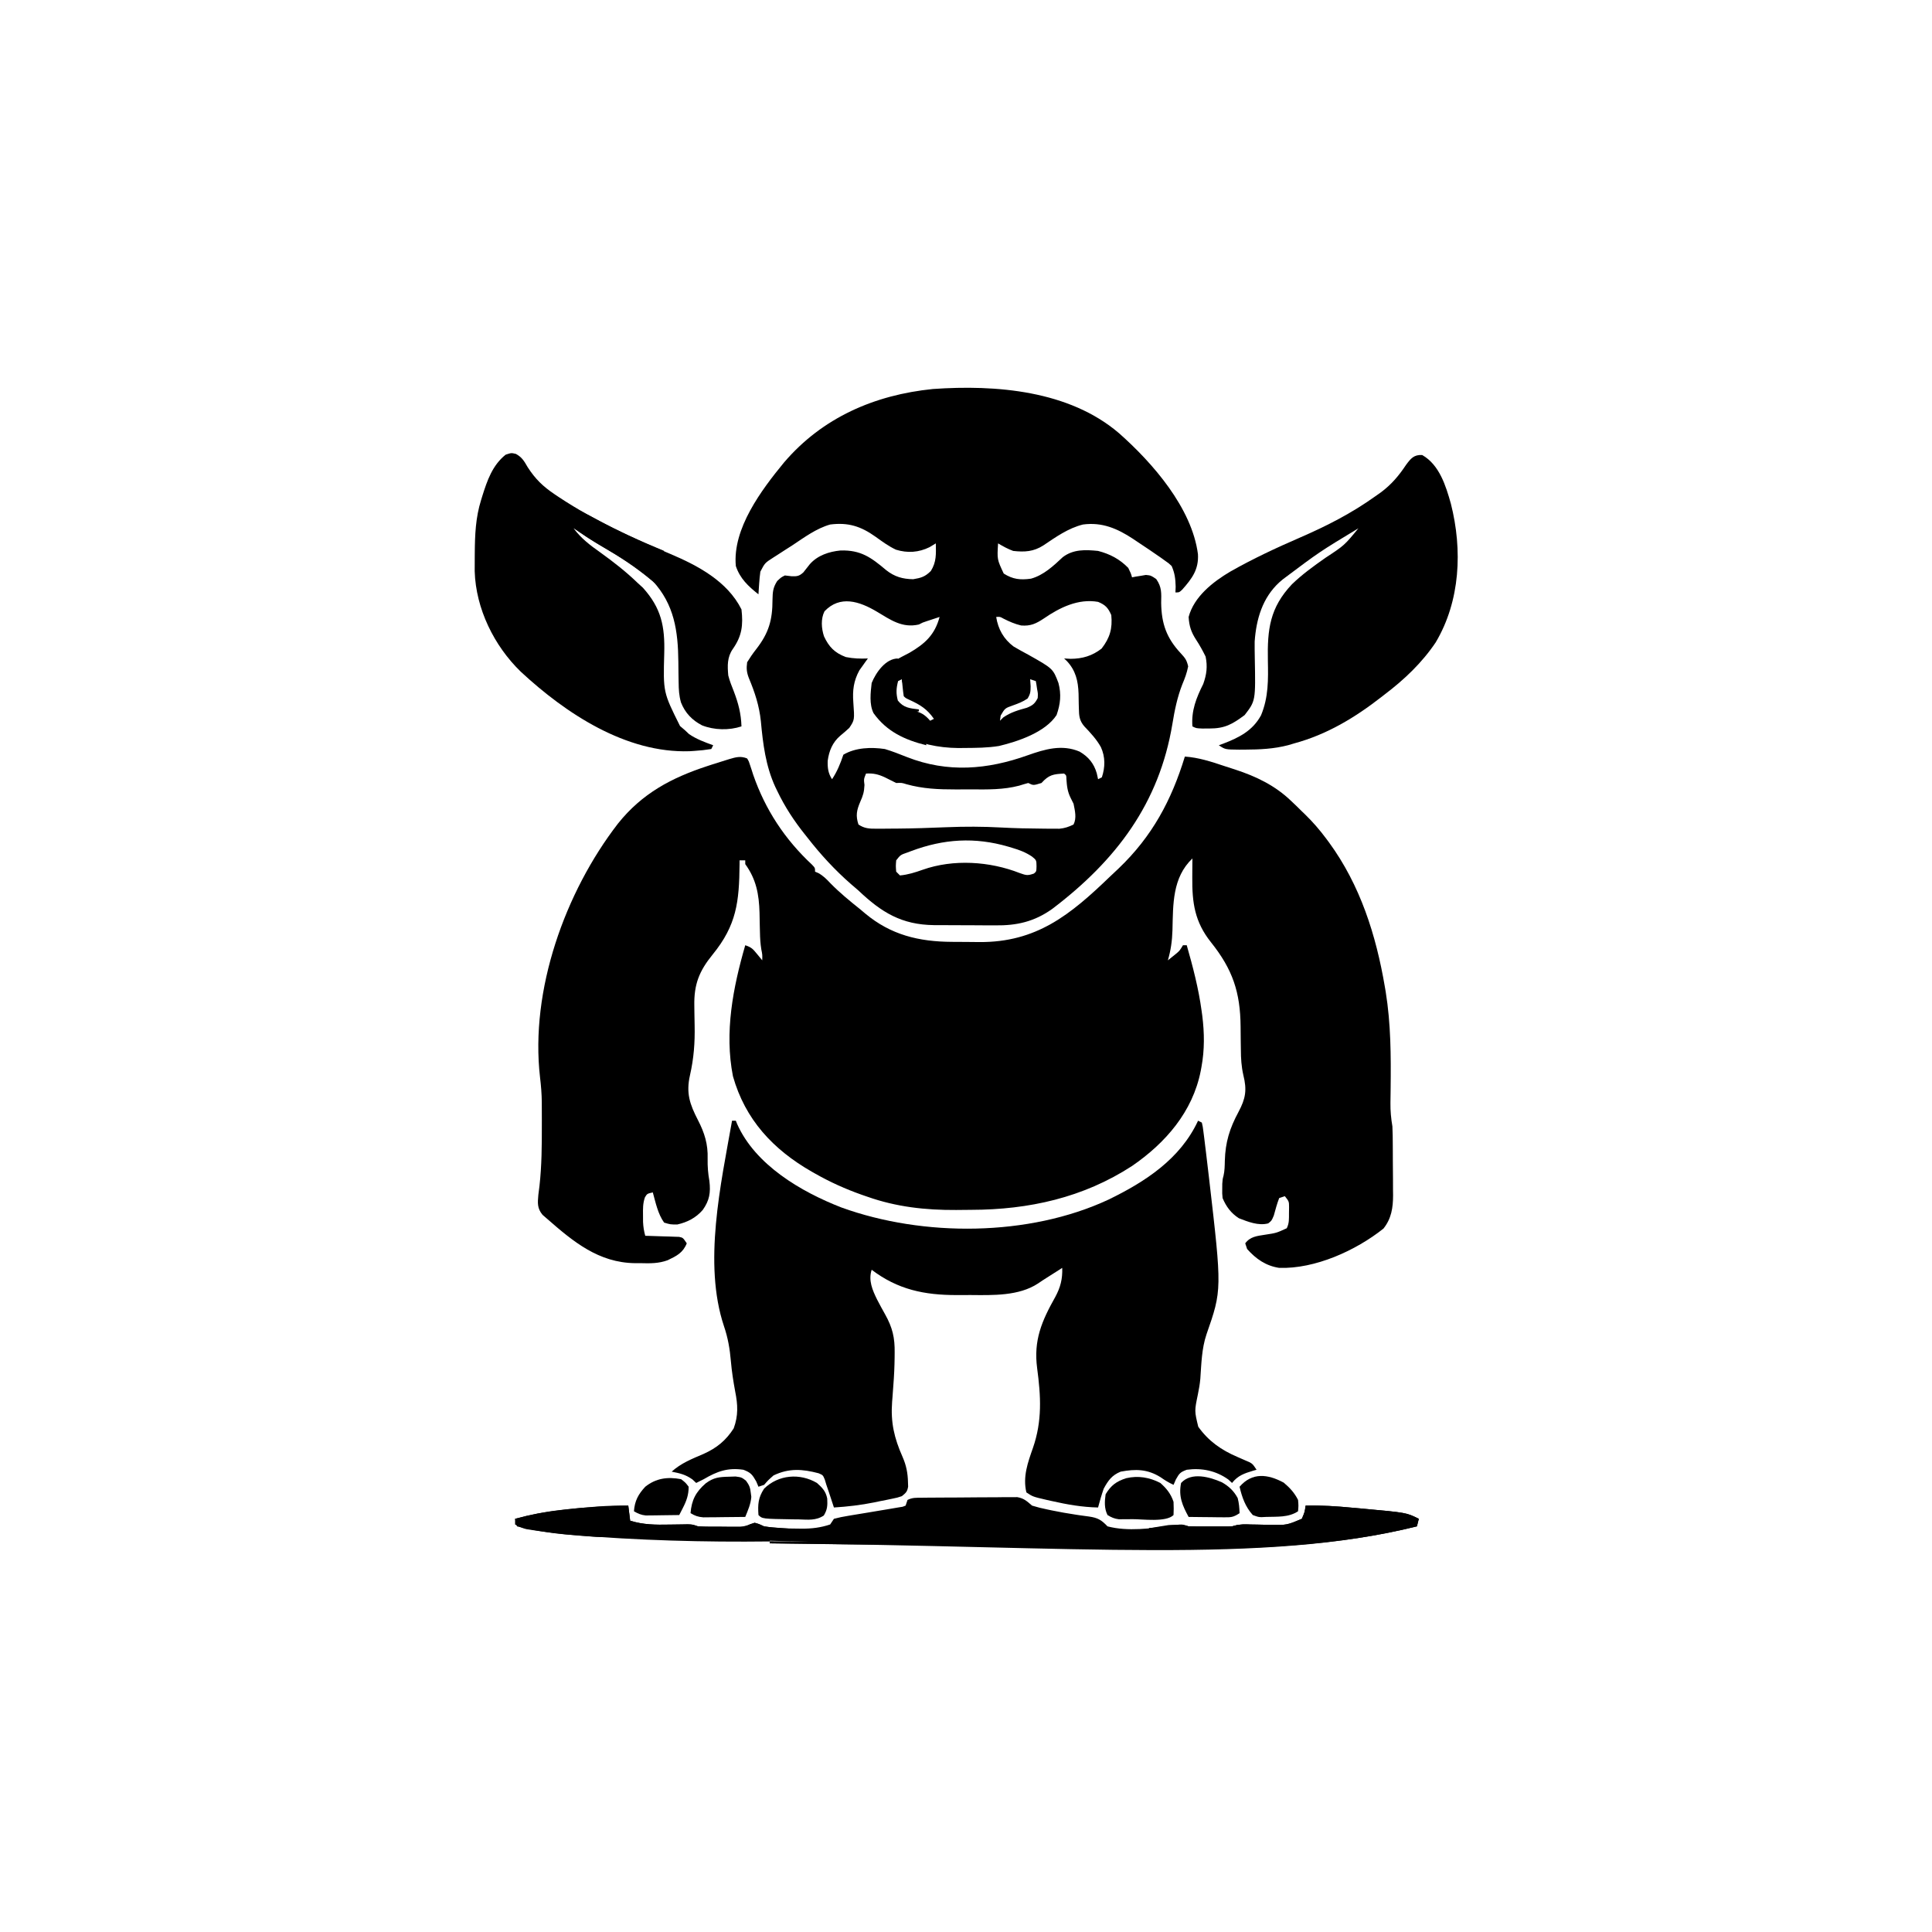 <svg width="300" height="300" viewBox="0 0 300 300" fill="none" xmlns="http://www.w3.org/2000/svg">
<path d="M116.015 117.773C116.294 118.243 116.294 118.243 116.485 118.855C116.56 119.081 116.635 119.307 116.713 119.54C116.791 119.785 116.869 120.03 116.949 120.282C118.826 125.724 121.882 130.348 126.098 134.276C126.562 134.766 126.562 134.766 126.562 135.352C126.731 135.424 126.899 135.496 127.073 135.57C127.84 135.997 128.322 136.49 128.924 137.128C130.383 138.621 131.963 139.911 133.593 141.211C133.842 141.421 134.09 141.63 134.346 141.846C138.338 145.181 142.686 146.221 147.796 146.251C148.024 146.253 148.251 146.254 148.485 146.256C148.962 146.259 149.439 146.261 149.917 146.262C150.634 146.265 151.35 146.274 152.067 146.283C160.955 146.343 166.214 142.036 172.359 136.116C172.805 135.688 173.256 135.266 173.708 134.845C178.904 129.874 181.903 124.289 183.984 117.48C186.111 117.626 188.056 118.262 190.066 118.935C190.642 119.126 191.22 119.311 191.798 119.496C195.048 120.559 197.996 121.974 200.482 124.365C200.752 124.622 201.023 124.879 201.302 125.143C201.584 125.421 201.866 125.699 202.148 125.977C202.395 126.215 202.395 126.215 202.647 126.457C203.852 127.631 204.915 128.858 205.92 130.206C206.07 130.408 206.22 130.61 206.375 130.818C211.22 137.456 213.671 145.188 215.038 153.223C215.083 153.482 215.127 153.741 215.172 154.009C215.977 159.004 215.994 163.956 215.937 169.001C215.934 169.262 215.931 169.523 215.928 169.791C215.923 170.282 215.916 170.773 215.907 171.264C215.891 172.522 216.002 173.659 216.21 174.902C216.26 175.872 216.265 176.841 216.27 177.811C216.271 178.09 216.273 178.368 216.275 178.654C216.278 179.241 216.28 179.827 216.281 180.414C216.284 181.306 216.293 182.198 216.302 183.091C216.304 183.662 216.305 184.234 216.306 184.806C216.31 185.07 216.314 185.335 216.317 185.607C216.311 187.532 216.062 189.222 214.821 190.775C210.516 194.197 204.205 197.057 198.632 196.875C196.567 196.564 195.029 195.491 193.652 193.945C193.555 193.655 193.458 193.365 193.359 193.066C194.142 192.006 195.193 191.928 196.417 191.73C198.19 191.462 198.19 191.462 199.804 190.723C200.201 189.928 200.147 189.283 200.152 188.397C200.156 188.086 200.16 187.776 200.165 187.455C200.16 186.562 200.16 186.562 199.511 185.742C199.221 185.839 198.931 185.936 198.632 186.035C198.289 186.921 198.052 187.819 197.8 188.735C197.46 189.551 197.46 189.551 196.926 189.967C195.415 190.369 193.78 189.715 192.37 189.166C191.154 188.385 190.398 187.359 189.843 186.035C189.776 185.321 189.776 185.321 189.788 184.57C189.79 184.323 189.792 184.075 189.794 183.82C189.843 183.105 189.843 183.105 189.988 182.574C190.168 181.795 190.173 181.035 190.191 180.238C190.271 177.355 190.942 175.205 192.316 172.654C193.427 170.568 193.645 169.26 193.063 166.931C192.763 165.607 192.686 164.356 192.682 163.002C192.675 162.53 192.668 162.057 192.66 161.585C192.652 160.855 192.645 160.125 192.639 159.395C192.591 154.063 191.408 150.529 188.03 146.301C185.517 143.144 185.102 140.197 185.137 136.249C185.139 135.965 185.14 135.68 185.141 135.388C185.145 134.692 185.15 133.996 185.156 133.301C182.033 136.28 182.16 140.398 182.059 144.458C182.008 146.1 181.807 147.542 181.347 149.121C181.625 148.898 181.903 148.674 182.189 148.444C182.346 148.318 182.502 148.192 182.663 148.063C183.179 147.62 183.179 147.62 183.691 146.777C183.884 146.777 184.077 146.777 184.277 146.777C185.237 150.141 186.113 153.488 186.584 156.958C186.619 157.212 186.654 157.466 186.69 157.727C187.022 160.39 187.054 163.012 186.566 165.656C186.527 165.868 186.488 166.081 186.447 166.3C185.194 172.645 180.988 177.476 175.781 181.055C168.201 185.98 159.755 187.844 150.812 187.863C150.029 187.866 149.246 187.875 148.463 187.885C143.733 187.914 139.193 187.415 134.71 185.834C134.414 185.732 134.118 185.63 133.814 185.525C131.281 184.63 128.895 183.556 126.562 182.227C126.391 182.13 126.22 182.033 126.044 181.934C120.042 178.493 115.707 173.848 113.81 167.111C112.47 160.29 113.822 153.348 115.722 146.777C116.688 147.099 116.908 147.347 117.535 148.114C117.69 148.302 117.845 148.489 118.005 148.683C118.122 148.827 118.239 148.972 118.359 149.121C118.384 148.247 118.384 148.247 118.216 147.417C118.071 146.514 118.02 145.663 118.004 144.749C117.996 144.425 117.987 144.1 117.979 143.765C117.964 143.092 117.951 142.419 117.94 141.747C117.86 138.86 117.429 136.534 115.722 134.18C115.722 133.986 115.722 133.793 115.722 133.594C115.432 133.594 115.142 133.594 114.843 133.594C114.842 133.805 114.841 134.015 114.839 134.233C114.781 140.032 114.385 143.65 110.66 148.218C108.582 150.768 107.747 152.835 107.814 156.17C107.819 156.571 107.824 156.973 107.829 157.374C107.838 157.995 107.848 158.615 107.862 159.236C107.918 161.903 107.735 164.335 107.144 166.941C106.509 169.743 107.1 171.452 108.391 173.953C109.398 175.907 109.955 177.686 109.881 179.919C109.858 181.129 109.944 182.206 110.156 183.398C110.364 185.187 110.176 186.387 109.127 187.874C108.066 189.102 106.742 189.785 105.175 190.137C104.095 190.137 104.095 190.137 103.124 189.844C102.155 188.494 101.81 186.747 101.367 185.156C100.485 185.355 100.485 185.355 100.143 185.925C99.818 186.863 99.835 187.681 99.847 188.672C99.85 189.207 99.85 189.207 99.853 189.752C99.892 190.536 99.991 191.148 100.195 191.895C100.369 191.899 100.544 191.903 100.723 191.907C101.512 191.929 102.3 191.958 103.088 191.986C103.362 191.993 103.637 191.999 103.92 192.006C104.182 192.016 104.445 192.027 104.715 192.038C104.957 192.045 105.2 192.053 105.45 192.061C106.054 192.188 106.054 192.188 106.64 193.066C106.046 194.551 105.043 195.03 103.672 195.689C102.269 196.202 100.941 196.186 99.462 196.143C99.179 196.143 98.895 196.144 98.603 196.145C92.947 196.069 89.032 192.824 84.96 189.258C84.606 188.951 84.606 188.951 84.245 188.638C83.407 187.625 83.479 186.805 83.595 185.524C83.653 185.065 83.712 184.607 83.77 184.149C84.124 180.995 84.14 177.852 84.136 174.683C84.136 174.438 84.137 174.194 84.137 173.942C84.137 173.232 84.134 172.522 84.131 171.812C84.13 171.602 84.13 171.392 84.129 171.175C84.118 169.864 84.012 168.585 83.856 167.284C82.295 153.746 87.735 138.543 95.947 127.899C99.694 123.2 104.26 120.779 109.863 118.945C110.217 118.829 110.217 118.829 110.579 118.71C111.261 118.49 111.943 118.276 112.628 118.066C112.834 118.002 113.04 117.937 113.252 117.871C114.277 117.57 115.012 117.36 116.015 117.773Z" fill="black"/>
<path d="M173.762 67.269C178.99 71.89 185.087 78.878 186.018 86.06C186.149 88.441 185.096 89.835 183.581 91.552C183.106 91.993 183.106 91.993 182.52 91.993C182.532 91.697 182.545 91.401 182.557 91.096C182.518 89.861 182.43 89.026 181.934 87.891C181.479 87.459 181.479 87.459 180.917 87.072C180.706 86.92 180.496 86.769 180.279 86.612C179.089 85.784 177.891 84.971 176.679 84.174C176.433 84.008 176.186 83.841 175.931 83.67C173.485 82.064 171.132 81.05 168.165 81.446C165.866 82.016 163.954 83.388 162.014 84.69C160.489 85.668 159.094 85.748 157.325 85.547C156.467 85.232 155.773 84.844 154.981 84.376C154.826 86.863 154.826 86.863 155.86 89.063C157.279 89.96 158.438 90.086 160.093 89.855C162.043 89.318 163.582 87.872 165.029 86.513C166.662 85.27 168.552 85.35 170.509 85.547C172.36 86.026 173.862 86.817 175.196 88.184C175.599 89.008 175.599 89.008 175.782 89.649C175.977 89.611 176.171 89.573 176.371 89.534C176.63 89.493 176.889 89.453 177.155 89.411C177.41 89.367 177.665 89.323 177.928 89.277C178.712 89.356 178.712 89.356 179.533 89.91C180.422 91.168 180.334 92.123 180.305 93.622C180.356 96.848 181.13 99.068 183.363 101.459C184.041 102.197 184.262 102.472 184.498 103.474C184.294 104.51 183.993 105.308 183.586 106.277C182.805 108.279 182.397 110.281 182.052 112.392C180.011 124.746 173.326 133.592 163.388 141.138C160.608 143.117 157.897 143.735 154.521 143.69C154.181 143.69 153.841 143.69 153.49 143.69C152.775 143.688 152.061 143.683 151.347 143.676C150.258 143.665 149.17 143.664 148.082 143.664C147.384 143.661 146.686 143.658 145.989 143.654C145.505 143.653 145.505 143.653 145.012 143.652C140.016 143.591 136.893 141.696 133.302 138.282C132.913 137.944 132.522 137.608 132.13 137.275C129.63 135.087 127.429 132.699 125.391 130.079C125.264 129.92 125.137 129.761 125.006 129.597C123.305 127.469 121.884 125.306 120.704 122.846C120.598 122.627 120.492 122.408 120.383 122.183C118.89 118.922 118.472 115.53 118.147 111.993C117.893 109.571 117.214 107.52 116.28 105.283C115.935 104.377 115.885 103.798 116.016 102.833C116.464 102.102 116.899 101.467 117.426 100.8C119.384 98.278 119.951 96.284 119.954 93.121C119.982 91.913 120.018 91.272 120.678 90.228C121.29 89.649 121.29 89.649 121.876 89.356C122.232 89.398 122.589 89.441 122.956 89.484C123.805 89.501 124.11 89.456 124.747 88.877C125.084 88.458 125.416 88.036 125.745 87.611C126.95 86.238 128.741 85.647 130.523 85.478C133.665 85.392 135.256 86.548 137.609 88.534C138.908 89.555 140.143 89.911 141.798 89.942C143.04 89.735 143.651 89.554 144.544 88.66C145.431 87.229 145.341 86.026 145.313 84.376C144.833 84.666 144.833 84.666 144.343 84.962C142.672 85.79 140.912 85.909 139.123 85.354C137.969 84.815 136.97 84.073 135.938 83.332C133.669 81.722 131.717 81.091 128.907 81.446C126.755 82.056 124.892 83.447 123.048 84.669C122.661 84.916 122.274 85.164 121.886 85.411C121.486 85.67 121.086 85.929 120.686 86.188C120.494 86.31 120.301 86.432 120.104 86.558C118.769 87.414 118.769 87.414 118.067 88.77C117.984 89.378 117.924 89.989 117.884 90.601C117.862 90.917 117.84 91.233 117.818 91.558C117.803 91.798 117.789 92.038 117.774 92.286C116.201 91.039 114.912 89.852 114.259 87.891C113.721 82.087 118.238 76.078 121.744 71.811C127.711 64.83 135.803 61.325 144.851 60.405C154.643 59.718 166.006 60.624 173.762 67.269ZM128.028 94.922C127.435 96.109 127.546 97.556 127.946 98.799C128.716 100.454 129.606 101.372 131.342 102.027C132.536 102.27 133.553 102.289 134.766 102.247C134.646 102.41 134.526 102.573 134.403 102.741C134.245 102.965 134.087 103.188 133.924 103.419C133.768 103.636 133.611 103.854 133.45 104.078C132.539 105.74 132.364 107.226 132.505 109.07C132.702 111.788 132.702 111.788 131.879 113.024C131.416 113.452 130.94 113.867 130.451 114.266C129.269 115.294 128.736 116.59 128.526 118.127C128.488 119.216 128.591 120.082 129.2 120.997C129.994 119.806 130.506 118.543 130.958 117.188C132.858 116.067 135.284 115.996 137.403 116.309C138.578 116.66 139.711 117.113 140.85 117.564C147.149 120.031 153.316 119.516 159.577 117.28C162.242 116.336 164.903 115.543 167.64 116.71C169.018 117.516 169.865 118.552 170.307 120.081C170.374 120.383 170.44 120.685 170.509 120.997C170.702 120.9 170.895 120.803 171.095 120.704C171.62 119.129 171.644 117.545 170.948 116.016C170.267 114.789 169.336 113.799 168.372 112.788C167.617 111.911 167.544 111.157 167.527 110.044C167.52 109.793 167.514 109.542 167.506 109.283C167.494 108.761 167.485 108.238 167.479 107.715C167.415 105.739 167.03 104.09 165.635 102.621C165.503 102.498 165.371 102.374 165.235 102.247C165.568 102.265 165.9 102.283 166.242 102.302C168.073 102.295 169.612 101.84 171.058 100.709C172.358 99.026 172.76 97.584 172.559 95.508C172.066 94.374 171.636 93.923 170.509 93.458C167.43 92.919 164.56 94.337 162.086 96.039C160.871 96.846 160.023 97.242 158.558 97.123C157.579 96.896 156.709 96.511 155.816 96.058C155.286 95.76 155.286 95.76 154.688 95.801C154.983 97.685 155.849 99.239 157.394 100.392C158.142 100.836 158.901 101.251 159.669 101.661C163.505 103.82 163.505 103.82 164.356 106.055C164.821 107.831 164.665 109.316 164.063 111.036C162.315 113.704 158.121 115.118 155.135 115.834C153.37 116.126 151.585 116.131 149.799 116.144C149.469 116.147 149.138 116.15 148.798 116.154C145.628 116.12 142.753 115.493 139.93 114.039C139.63 113.887 139.63 113.887 139.324 113.732C137.653 112.847 136.511 111.888 135.645 110.157C135.257 105.929 135.257 105.929 136.522 104.238C137.892 103.012 139.599 102.225 141.212 101.368C143.631 99.963 145.156 98.573 145.899 95.801C145.472 95.941 145.045 96.082 144.618 96.222C144.38 96.301 144.142 96.379 143.897 96.459C143.26 96.666 143.26 96.666 142.677 96.973C140.087 97.562 138.29 96.251 136.165 94.982C133.433 93.355 130.436 92.394 128.028 94.922ZM139.454 105.469C138.906 106.275 138.87 106.673 138.923 107.667C139.163 108.698 139.323 109.113 140.04 109.864C140.795 110.151 140.795 110.151 141.633 110.303C142.932 110.572 143.56 110.906 144.434 111.915C144.628 111.818 144.821 111.721 145.02 111.622C143.966 110.111 142.915 109.45 141.244 108.686C140.626 108.399 140.626 108.399 140.333 108.106C140.265 107.662 140.212 107.216 140.168 106.769C140.144 106.527 140.119 106.285 140.094 106.036C140.076 105.849 140.058 105.662 140.04 105.469C139.847 105.469 139.653 105.469 139.454 105.469ZM159.962 105.469C159.998 106.013 159.998 106.013 160.035 106.568C160.026 107.407 160.005 107.743 159.559 108.472C158.801 108.978 158.143 109.231 157.288 109.534C156.052 109.97 156.052 109.97 155.384 111.109C155.348 111.375 155.312 111.641 155.274 111.915C155.443 111.745 155.613 111.576 155.787 111.402C156.952 110.595 158.094 110.279 159.451 109.901C160.362 109.527 160.687 109.271 161.134 108.399C161.178 107.703 161.178 107.703 161.042 107.007C161.007 106.773 160.972 106.539 160.936 106.298C160.904 106.121 160.873 105.944 160.841 105.762C160.551 105.666 160.261 105.569 159.962 105.469ZM134.474 120.118C134.124 120.985 134.124 120.985 134.235 121.894C134.183 122.998 134.014 123.528 133.576 124.512C133.026 125.797 132.844 126.656 133.302 128.028C134.217 128.652 134.995 128.686 136.084 128.681C136.568 128.681 136.568 128.681 137.061 128.68C137.584 128.675 137.584 128.675 138.117 128.669C138.48 128.667 138.843 128.665 139.217 128.664C141.82 128.644 144.416 128.556 147.016 128.449C149.833 128.334 152.607 128.34 155.421 128.493C157.582 128.608 159.739 128.658 161.903 128.669C162.369 128.674 162.369 128.674 162.845 128.68C163.136 128.681 163.427 128.681 163.727 128.681C163.983 128.683 164.239 128.684 164.504 128.685C165.334 128.604 165.954 128.398 166.7 128.028C167.209 127.01 166.915 125.894 166.7 124.805C166.555 124.515 166.41 124.225 166.261 123.926C165.751 122.908 165.669 122.078 165.59 120.954C165.585 120.407 165.585 120.407 165.235 120.118C163.542 120.201 162.876 120.307 161.72 121.583C160.453 121.975 160.453 121.975 159.669 121.583C159.195 121.707 158.725 121.848 158.258 121.997C155.8 122.64 153.363 122.593 150.84 122.576C150.022 122.571 149.204 122.576 148.386 122.582C145.736 122.584 143.306 122.489 140.742 121.771C140.02 121.545 140.02 121.545 139.161 121.583C138.57 121.3 137.984 121.006 137.403 120.704C136.368 120.224 135.616 120.053 134.474 120.118ZM141.505 132.148C141.303 132.223 141.102 132.299 140.894 132.376C139.827 132.745 139.827 132.745 139.161 133.594C139.088 134.473 139.088 134.473 139.161 135.352C139.354 135.546 139.548 135.739 139.747 135.938C140.986 135.826 142.095 135.473 143.263 135.059C148.035 133.369 153.691 133.737 158.35 135.572C159.377 135.939 159.583 135.98 160.548 135.645C160.93 135.323 160.93 135.323 160.951 134.528C160.936 133.564 160.936 133.564 160.239 132.998C159.261 132.346 158.296 131.981 157.179 131.653C156.974 131.591 156.769 131.529 156.557 131.466C151.37 129.952 146.534 130.264 141.505 132.148Z" fill="black"/>
<path d="M113.672 174.023C113.865 174.023 114.059 174.023 114.258 174.023C114.36 174.279 114.36 174.279 114.465 174.541C117.295 180.9 124.4 185.068 130.664 187.5C143.395 192.106 159.775 192.031 172.12 186.279C177.855 183.493 183.277 179.965 186.035 174.023C186.229 174.12 186.422 174.217 186.621 174.316C186.769 174.948 186.769 174.948 186.876 175.796C186.917 176.114 186.958 176.432 187 176.76C187.063 177.285 187.063 177.285 187.127 177.819C187.172 178.181 187.217 178.542 187.263 178.915C187.407 180.098 187.546 181.281 187.683 182.465C187.718 182.765 187.718 182.765 187.754 183.071C189.751 200.292 189.751 200.292 187.342 207.199C186.592 209.426 186.551 211.774 186.385 214.102C186.312 214.934 186.166 215.741 185.999 216.559C185.473 219.093 185.473 219.093 186.064 221.54C187.652 223.773 189.642 225.162 192.133 226.227C192.575 226.418 193.016 226.611 193.457 226.807C193.745 226.931 193.745 226.931 194.04 227.057C194.531 227.344 194.531 227.344 195.117 228.223C194.94 228.273 194.764 228.322 194.582 228.374C193.21 228.79 192.231 229.111 191.309 230.273C191.121 230.098 190.934 229.923 190.741 229.742C188.812 228.365 186.628 227.91 184.277 228.223C183.284 228.597 183.136 228.754 182.593 229.724C182.472 230.002 182.351 230.28 182.227 230.566C181.498 230.23 180.888 229.862 180.231 229.395C178.186 228.112 176.338 228.085 174.023 228.516C172.664 229.065 172.083 229.876 171.387 231.152C171.049 232.118 170.766 233.092 170.508 234.082C168.03 234.031 165.704 233.621 163.293 233.075C163.009 233.011 162.724 232.948 162.43 232.882C160.368 232.4 160.368 232.4 159.375 231.738C158.795 229.3 159.601 227.091 160.4 224.817C161.848 220.624 161.628 216.812 161.049 212.468C160.472 208.125 161.752 205.144 163.863 201.389C164.675 199.89 165.005 198.572 164.941 196.875C164.733 197.009 164.524 197.144 164.309 197.282C163.726 197.656 163.142 198.026 162.556 198.395C162.097 198.686 161.639 198.981 161.192 199.292C158.208 201.261 154.162 201.118 150.726 201.091C150.001 201.086 149.276 201.091 148.551 201.097C143.55 201.104 139.404 200.252 135.352 197.168C134.819 198.817 135.46 200.298 136.201 201.806C136.602 202.576 137.014 203.339 137.441 204.095C138.594 206.155 138.959 207.739 138.922 210.059C138.92 210.305 138.918 210.552 138.916 210.806C138.899 212.234 138.835 213.651 138.721 215.076C138.671 215.747 138.622 216.418 138.574 217.09C138.559 217.279 138.543 217.468 138.527 217.663C138.288 220.877 138.846 223.277 140.148 226.222C140.724 227.529 140.962 228.735 140.991 230.164C140.999 230.385 141.006 230.606 141.014 230.834C140.889 231.628 140.66 231.822 140.039 232.324C139.35 232.554 139.35 232.554 138.539 232.72C138.24 232.782 137.942 232.844 137.634 232.908C137.166 233 137.166 233 136.688 233.093C136.386 233.157 136.084 233.22 135.773 233.286C133.685 233.709 131.618 233.95 129.492 234.082C129.206 233.214 128.92 232.346 128.634 231.479C128.53 231.178 128.427 230.877 128.32 230.566C128.239 230.298 128.158 230.029 128.074 229.752C127.787 229.054 127.787 229.054 127.108 228.766C124.592 228.107 122.516 227.952 120.117 229.102C119.287 229.834 119.287 229.834 118.652 230.566C118.362 230.663 118.072 230.76 117.773 230.859C117.659 230.587 117.544 230.316 117.426 230.035C116.818 228.966 116.575 228.652 115.43 228.223C113 227.869 111.351 228.468 109.277 229.688C108.888 229.886 108.498 230.082 108.105 230.273C107.815 230.002 107.815 230.002 107.52 229.724C106.434 228.955 105.592 228.779 104.297 228.516C105.756 227.196 107.453 226.531 109.241 225.767C111.277 224.851 112.721 223.687 113.928 221.796C114.657 219.813 114.569 218.124 114.166 216.101C113.872 214.515 113.627 212.95 113.489 211.343C113.326 209.439 113.034 207.739 112.417 205.927C109.164 196.182 111.933 183.867 113.672 174.023Z" fill="black"/>
<path d="M80.114 70.484C81.077 71.019 81.386 71.598 81.939 72.546C83.13 74.391 84.316 75.538 86.132 76.757C86.335 76.894 86.537 77.03 86.746 77.17C92.18 80.776 98.038 83.479 104.04 85.994C108.357 87.821 112.946 90.248 115.136 94.629C115.416 97.067 115.212 98.752 113.791 100.774C112.902 102.05 112.951 103.388 113.085 104.882C113.303 105.737 113.615 106.538 113.946 107.354C114.648 109.195 115.073 110.805 115.136 112.793C113.214 113.433 110.888 113.38 109.002 112.628C107.461 111.826 106.385 110.698 105.745 109.082C105.438 108 105.389 107.077 105.378 105.952C105.37 105.535 105.363 105.117 105.355 104.7C105.347 104.053 105.34 103.406 105.334 102.758C105.286 97.998 104.71 93.867 101.367 90.234C98.862 87.993 95.995 86.313 93.104 84.626C91.719 83.815 90.387 82.936 89.062 82.031C90.244 83.612 91.613 84.651 93.218 85.784C95.272 87.264 97.202 88.764 99.023 90.527C99.422 90.889 99.422 90.889 99.828 91.259C102.689 94.438 103.257 97.254 103.143 101.458C102.974 107.487 102.974 107.487 105.596 112.738C105.844 112.949 106.092 113.161 106.347 113.379C106.558 113.578 106.77 113.777 106.988 113.983C108.153 114.785 109.418 115.239 110.742 115.722C110.645 115.916 110.548 116.109 110.449 116.308C109.557 116.452 108.71 116.545 107.812 116.601C107.572 116.617 107.332 116.633 107.085 116.649C97.186 116.979 87.83 110.771 80.859 104.296C76.715 100.276 73.886 94.512 73.711 88.709C73.707 87.966 73.709 87.223 73.718 86.48C73.719 86.287 73.72 86.093 73.722 85.893C73.745 83.041 73.849 80.374 74.706 77.636C74.766 77.441 74.826 77.246 74.888 77.044C75.645 74.626 76.463 72.24 78.515 70.605C79.394 70.312 79.394 70.312 80.114 70.484Z" fill="black"/>
<path d="M220.844 70.66C223.506 72.174 224.51 75.43 225.293 78.222C227.109 85.378 226.766 93.308 222.931 99.756C220.808 102.915 218.06 105.523 215.039 107.812C214.88 107.937 214.72 108.061 214.556 108.19C210.418 111.415 206.071 114.049 200.977 115.429C200.664 115.522 200.351 115.615 200.029 115.711C197.781 116.297 195.62 116.389 193.304 116.4C193.006 116.402 192.709 116.403 192.402 116.405C190.25 116.384 190.25 116.384 189.258 115.722C189.484 115.64 189.711 115.559 189.944 115.474C192.418 114.522 194.506 113.471 195.813 111.072C196.982 108.259 196.932 105.528 196.875 102.539C196.783 97.717 197.177 94.362 200.61 90.728C202.21 89.182 203.968 87.914 205.786 86.637C208.748 84.693 208.748 84.693 210.938 82.031C204.875 85.696 204.875 85.696 199.219 89.941C199.033 90.099 198.847 90.257 198.656 90.42C196.029 92.833 195.072 96.141 194.824 99.609C194.815 100.461 194.827 101.311 194.843 102.163C194.971 108.825 194.971 108.825 193.268 111.035C191.349 112.463 190.189 113.127 187.775 113.122C187.409 113.123 187.043 113.124 186.666 113.125C185.742 113.086 185.742 113.086 185.156 112.793C184.971 110.343 185.754 108.375 186.841 106.201C187.369 104.722 187.523 103.501 187.207 101.953C186.756 101.035 186.284 100.179 185.723 99.326C184.958 98.146 184.652 97.204 184.57 95.801C185.4 92.66 188.329 90.357 191.016 88.769C194.529 86.771 198.159 85.079 201.864 83.472C206.033 81.662 209.873 79.7 213.574 77.051C213.853 76.855 214.131 76.659 214.418 76.457C216.057 75.233 217.193 73.897 218.324 72.193C219.063 71.193 219.563 70.575 220.844 70.66Z" fill="black"/>
<path d="M143.134 232.566C143.475 232.562 143.816 232.558 144.168 232.554C144.539 232.552 144.909 232.55 145.291 232.548C145.86 232.544 145.86 232.544 146.44 232.541C147.244 232.536 148.049 232.533 148.853 232.531C149.881 232.528 150.91 232.518 151.938 232.506C152.92 232.497 153.903 232.495 154.885 232.493C155.439 232.485 155.439 232.485 156.003 232.477C156.347 232.478 156.691 232.479 157.045 232.48C157.347 232.478 157.649 232.476 157.961 232.475C159.001 232.654 159.465 233.108 160.254 233.789C161.066 234.038 161.824 234.232 162.653 234.394C162.881 234.442 163.109 234.49 163.345 234.54C164.56 234.791 165.777 235.005 167.005 235.189C167.242 235.225 167.479 235.261 167.724 235.298C168.179 235.365 168.634 235.427 169.09 235.484C170.476 235.684 171.029 236.017 171.973 237.012C175.123 237.844 178.785 237.331 181.977 236.902C182.962 236.774 183.614 236.693 184.57 237.012C185.076 237.039 185.583 237.05 186.089 237.051C186.385 237.051 186.681 237.052 186.986 237.052C187.294 237.051 187.603 237.05 187.921 237.049C188.229 237.05 188.536 237.051 188.853 237.052C189.15 237.052 189.446 237.051 189.751 237.051C190.022 237.051 190.292 237.05 190.571 237.05C191.289 237.038 191.289 237.038 191.885 236.863C192.668 236.674 193.384 236.702 194.189 236.721C194.52 236.726 194.85 236.731 195.191 236.736C195.883 236.749 196.575 236.764 197.267 236.782C199.834 236.817 199.834 236.817 202.148 235.84C202.597 234.798 202.597 234.798 202.734 233.789C205.16 233.729 207.551 233.887 209.964 234.117C210.566 234.173 211.168 234.226 211.771 234.279C218.397 234.883 218.397 234.883 220.312 235.84C220.216 236.227 220.119 236.614 220.02 237.012C196.237 242.918 167.893 240.066 92.596 238.642C92.221 238.617 92.221 238.617 91.838 238.592C89.145 238.413 86.477 238.139 83.806 237.752C83.434 237.7 83.434 237.7 83.054 237.646C82.823 237.61 82.591 237.575 82.352 237.538C82.148 237.508 81.945 237.477 81.735 237.445C81.088 237.29 80.562 237.036 79.981 236.719C79.981 236.429 79.981 236.139 79.981 235.84C82.296 235.212 84.573 234.756 86.957 234.485C87.423 234.43 87.423 234.43 87.899 234.374C91.111 234.016 94.329 233.873 97.559 233.789C97.704 234.95 97.704 234.95 97.852 236.133C99.907 236.773 101.808 236.778 103.949 236.737C104.604 236.727 105.259 236.718 105.914 236.711C106.201 236.706 106.489 236.701 106.785 236.695C107.52 236.719 107.52 236.719 108.398 237.012C109.606 237.081 110.815 237.066 112.024 237.067C112.357 237.071 112.69 237.074 113.033 237.078C113.516 237.079 113.516 237.079 114.008 237.08C114.302 237.081 114.595 237.082 114.898 237.083C115.764 237.008 116.389 236.754 117.188 236.426C117.865 236.664 117.865 236.664 118.652 237.012C120.367 237.282 122.045 237.359 123.779 237.36C124.015 237.364 124.25 237.367 124.492 237.371C126.06 237.375 127.414 237.216 128.906 236.719C129.1 236.429 129.293 236.139 129.492 235.84C130.235 235.642 130.932 235.498 131.687 235.38C132.013 235.324 132.013 235.324 132.346 235.268C133.042 235.15 133.739 235.037 134.436 234.925C135.131 234.809 135.825 234.692 136.52 234.575C136.952 234.503 137.384 234.431 137.817 234.361C138.363 234.272 138.908 234.177 139.453 234.082C139.804 234.025 139.804 234.025 140.163 233.967C140.315 233.908 140.468 233.85 140.625 233.789C140.722 233.499 140.818 233.209 140.918 232.91C141.688 232.525 142.271 232.574 143.134 232.566Z" fill="black"/>
<path d="M202.734 233.788C205.16 233.728 207.551 233.886 209.964 234.116C210.566 234.172 211.168 234.225 211.771 234.278C218.397 234.882 218.397 234.882 220.312 235.839C220.216 236.226 220.119 236.613 220.02 237.011C196.266 242.91 167.951 240.07 119.531 239.648C119.531 239.551 119.531 239.454 119.531 239.355C119.712 239.355 119.894 239.355 120.08 239.356C144.878 239.438 144.878 239.438 169.675 239.236C170.267 239.227 170.859 239.218 171.451 239.209C172.514 239.193 173.577 239.174 174.64 239.154C175.08 239.147 175.08 239.147 175.528 239.14C177.192 239.104 178.817 238.977 180.469 238.769C180.565 238.479 180.662 238.189 180.762 237.89C179.988 237.793 179.215 237.697 178.418 237.597C178.418 237.5 178.418 237.404 178.418 237.304C179.278 237.198 180.139 237.094 181 236.993C181.366 236.947 181.366 236.947 181.74 236.901C181.975 236.873 182.21 236.846 182.452 236.818C182.668 236.792 182.885 236.765 183.108 236.739C183.691 236.718 183.691 236.718 184.57 237.011C185.076 237.038 185.583 237.049 186.089 237.05C186.533 237.05 186.533 237.05 186.986 237.051C187.294 237.05 187.603 237.049 187.921 237.048C188.229 237.049 188.536 237.05 188.853 237.051C189.15 237.051 189.446 237.05 189.751 237.05C190.022 237.05 190.292 237.049 190.571 237.049C191.289 237.037 191.289 237.037 191.885 236.862C192.668 236.673 193.384 236.701 194.189 236.72C194.52 236.725 194.85 236.73 195.191 236.735C195.883 236.748 196.575 236.763 197.267 236.781C199.834 236.816 199.834 236.816 202.148 235.839C202.597 234.796 202.597 234.796 202.734 233.788Z" fill="black"/>
<path d="M97.559 233.79C97.704 234.95 97.704 234.95 97.852 236.134C99.907 236.774 101.808 236.779 103.949 236.738C104.604 236.728 105.259 236.719 105.914 236.712C106.201 236.706 106.489 236.701 106.785 236.696C107.52 236.72 107.52 236.72 108.398 237.013C109.606 237.081 110.815 237.067 112.024 237.068C112.357 237.071 112.69 237.075 113.033 237.078C113.516 237.079 113.516 237.079 114.008 237.08C114.302 237.081 114.595 237.083 114.898 237.084C115.733 237.057 115.733 237.057 116.471 236.679C117.42 236.345 117.756 236.603 118.652 237.013C119.471 237.144 119.471 237.144 120.333 237.198C120.646 237.223 120.958 237.247 121.28 237.272C121.604 237.295 121.927 237.318 122.26 237.342C122.588 237.368 122.917 237.393 123.256 237.419C124.065 237.481 124.874 237.541 125.684 237.599C125.684 237.695 125.684 237.792 125.684 237.892C124.823 237.899 123.962 237.905 123.102 237.91C122.736 237.914 122.736 237.914 122.362 237.917C122.009 237.919 122.009 237.919 121.65 237.92C121.433 237.922 121.217 237.923 120.994 237.925C120.41 237.892 120.41 237.892 119.531 237.599C119.531 237.792 119.531 237.985 119.531 238.184C119.821 238.33 119.821 238.33 120.117 238.477C119.924 238.477 119.73 238.477 119.531 238.477C119.531 238.767 119.531 239.058 119.531 239.356C109.303 239.48 99.076 239.193 88.879 238.349C88.574 238.325 88.574 238.325 88.262 238.3C85.533 238.078 82.935 237.647 80.273 237.013C80.177 236.626 80.08 236.239 79.981 235.841C82.352 235.192 84.679 234.754 87.122 234.486C87.601 234.431 87.601 234.431 88.09 234.375C91.245 234.021 94.38 233.735 97.559 233.79Z" fill="black"/>
<path d="M126.856 230.273C127.693 231.022 128.229 231.569 128.451 232.69C128.504 233.762 128.487 234.394 127.92 235.328C126.69 236.144 125.457 235.974 124.018 235.931C123.737 235.929 123.457 235.926 123.169 235.923C118.367 235.847 118.367 235.847 117.774 235.254C117.662 233.614 117.721 232.565 118.653 231.152C120.882 228.983 124.196 228.709 126.856 230.273Z" fill="black"/>
<path d="M180.175 230.273C181.151 231.135 181.813 231.965 182.226 233.203C182.262 234.265 182.262 234.265 182.226 235.253C181.062 236.418 177.405 235.881 175.799 235.894C175.435 235.9 175.435 235.9 175.063 235.906C174.832 235.906 174.601 235.907 174.363 235.907C174.156 235.908 173.949 235.909 173.737 235.911C173.036 235.826 172.571 235.623 171.972 235.253C171.459 234.228 171.517 233.149 171.679 232.031C172.502 230.642 173.388 230.003 174.891 229.531C176.737 229.106 178.507 229.404 180.175 230.273Z" fill="black"/>
<path d="M184.57 237.011C185.712 237.055 186.852 237.052 187.994 237.048C188.448 237.05 188.448 237.05 188.91 237.051C189.201 237.051 189.492 237.051 189.792 237.05C190.055 237.05 190.318 237.05 190.59 237.049C191.292 237.036 191.292 237.036 191.89 236.86C192.64 236.68 193.299 236.715 194.069 236.754C194.519 236.775 194.519 236.775 194.979 236.797C195.446 236.821 195.446 236.821 195.923 236.846C196.239 236.862 196.555 236.877 196.881 236.893C197.66 236.931 198.439 236.97 199.219 237.011C199.219 237.108 199.219 237.205 199.219 237.304C198.866 237.315 198.513 237.326 198.15 237.337C197.688 237.357 197.227 237.376 196.765 237.396C196.416 237.406 196.416 237.406 196.06 237.416C195.451 237.444 194.843 237.518 194.238 237.597C194.045 237.887 193.852 238.177 193.652 238.476C195.489 238.573 197.326 238.669 199.219 238.769C199.219 238.866 199.219 238.962 199.219 239.062C174.119 239.911 149.049 240.124 119.531 239.648C119.531 239.551 119.531 239.455 119.531 239.355C119.712 239.355 119.894 239.356 120.08 239.356C144.878 239.438 144.878 239.438 169.675 239.236C170.267 239.227 170.859 239.218 171.451 239.209C172.514 239.193 173.577 239.175 174.64 239.155C175.08 239.147 175.08 239.147 175.528 239.14C177.192 239.104 178.817 238.977 180.469 238.769C180.565 238.479 180.662 238.189 180.762 237.89C179.988 237.793 179.215 237.697 178.418 237.597C178.418 237.501 178.418 237.404 178.418 237.304C179.058 237.197 179.699 237.094 180.341 236.993C180.697 236.935 181.054 236.877 181.422 236.818C182.552 236.715 183.451 236.843 184.57 237.011Z" fill="black"/>
<path d="M113.214 229.303C113.546 229.292 113.878 229.281 114.22 229.27C115.137 229.394 115.137 229.394 115.826 229.908C116.331 230.596 116.497 230.971 116.583 231.811C116.623 232.122 116.623 232.122 116.665 232.438C116.571 233.57 116.149 234.496 115.723 235.547C114.526 235.564 113.33 235.574 112.134 235.583C111.625 235.591 111.625 235.591 111.105 235.598C110.778 235.6 110.452 235.602 110.115 235.604C109.814 235.607 109.514 235.61 109.204 235.613C108.393 235.546 107.917 235.378 107.227 234.961C107.39 232.919 108.052 231.662 109.589 230.328C110.819 229.412 111.712 229.335 113.214 229.303Z" fill="black"/>
<path d="M189.754 230.179C190.835 230.801 191.593 231.517 192.187 232.618C192.398 233.43 192.45 234.115 192.48 234.962C191.484 235.626 191.143 235.617 189.977 235.605C189.505 235.602 189.505 235.602 189.024 235.599C188.532 235.592 188.532 235.592 188.03 235.584C187.699 235.582 187.367 235.579 187.026 235.576C186.207 235.57 185.388 235.56 184.569 235.548C183.596 233.769 182.977 232.336 183.398 230.274C184.995 228.523 187.857 229.338 189.754 230.179Z" fill="black"/>
<path d="M88.477 78.516C89.873 79.198 91.258 79.897 92.624 80.637C96.044 82.484 99.53 84.071 103.125 85.547C103.028 85.74 102.932 85.934 102.832 86.133C102.445 86.133 102.059 86.133 101.66 86.133C101.181 86.707 101.181 86.707 100.781 87.305C100.588 87.305 100.395 87.305 100.195 87.305C100.297 87.883 100.297 87.883 100.488 88.477C100.778 88.622 100.778 88.622 101.074 88.769C101.074 88.963 101.074 89.156 101.074 89.356C101.461 89.549 101.848 89.742 102.246 89.941C102.053 90.135 101.859 90.328 101.66 90.527C101.432 90.335 101.204 90.144 100.969 89.946C98.696 88.078 96.332 86.512 93.793 85.028C92.22 84.108 90.722 83.155 89.262 82.063C88.786 81.684 88.786 81.684 88.184 81.738C88.184 81.152 88.184 81.152 88.769 80.566C88.959 79.813 88.959 79.813 89.062 79.102C88.869 79.102 88.676 79.102 88.477 79.102C88.477 78.908 88.477 78.715 88.477 78.516Z" fill="black"/>
<path d="M139.454 102.246C139.363 102.409 139.273 102.572 139.179 102.74C138.851 103.455 138.704 104.11 138.575 104.883C139.445 105.028 139.445 105.028 140.333 105.176C140.236 105.466 140.14 105.756 140.04 106.055C140.04 105.861 140.04 105.668 140.04 105.469C139.75 105.614 139.75 105.614 139.454 105.762C139.166 106.893 139.118 107.65 139.417 108.783C140.313 109.916 141.289 109.988 142.677 110.156C142.677 110.253 142.677 110.35 142.677 110.449C142.193 110.546 141.71 110.643 141.212 110.742C141.695 111.129 142.179 111.516 142.677 111.914C141.895 111.914 141.114 111.914 140.333 111.914C140.43 112.204 140.526 112.494 140.626 112.793C141.109 112.89 141.593 112.986 142.091 113.086C141.994 113.376 141.897 113.666 141.798 113.965C141.604 113.965 141.411 113.965 141.212 113.965C141.212 114.158 141.212 114.352 141.212 114.551C141.985 114.454 142.759 114.357 143.556 114.258C143.652 114.741 143.749 115.225 143.848 115.723C140.502 114.895 137.693 113.601 135.645 110.742C134.954 109.359 135.183 107.55 135.352 106.055C136.003 104.45 137.516 102.246 139.454 102.246Z" fill="black"/>
<path d="M199.329 230.219C200.272 231.005 201.011 231.808 201.562 232.911C201.636 233.79 201.636 233.79 201.562 234.668C200.079 235.657 198.328 235.488 196.582 235.547C196.248 235.564 196.248 235.564 195.908 235.582C195.392 235.566 195.392 235.566 194.531 235.254C193.385 233.987 192.856 232.5 192.48 230.86C194.448 228.589 196.858 228.892 199.329 230.219Z" fill="black"/>
<path d="M105.762 229.688C106.454 230.224 106.454 230.224 106.934 230.86C106.934 232.124 106.604 233.048 106.036 234.152C105.93 234.359 105.824 234.567 105.715 234.781C105.634 234.937 105.552 235.094 105.469 235.255C104.517 235.272 103.565 235.282 102.612 235.291C102.343 235.296 102.073 235.301 101.795 235.306C101.404 235.309 101.404 235.309 101.006 235.312C100.647 235.317 100.647 235.317 100.28 235.321C99.545 235.248 99.072 235.037 98.438 234.669C98.556 233.048 99.112 232.029 100.195 230.86C101.857 229.537 103.669 229.287 105.762 229.688Z" fill="black"/>
</svg>

